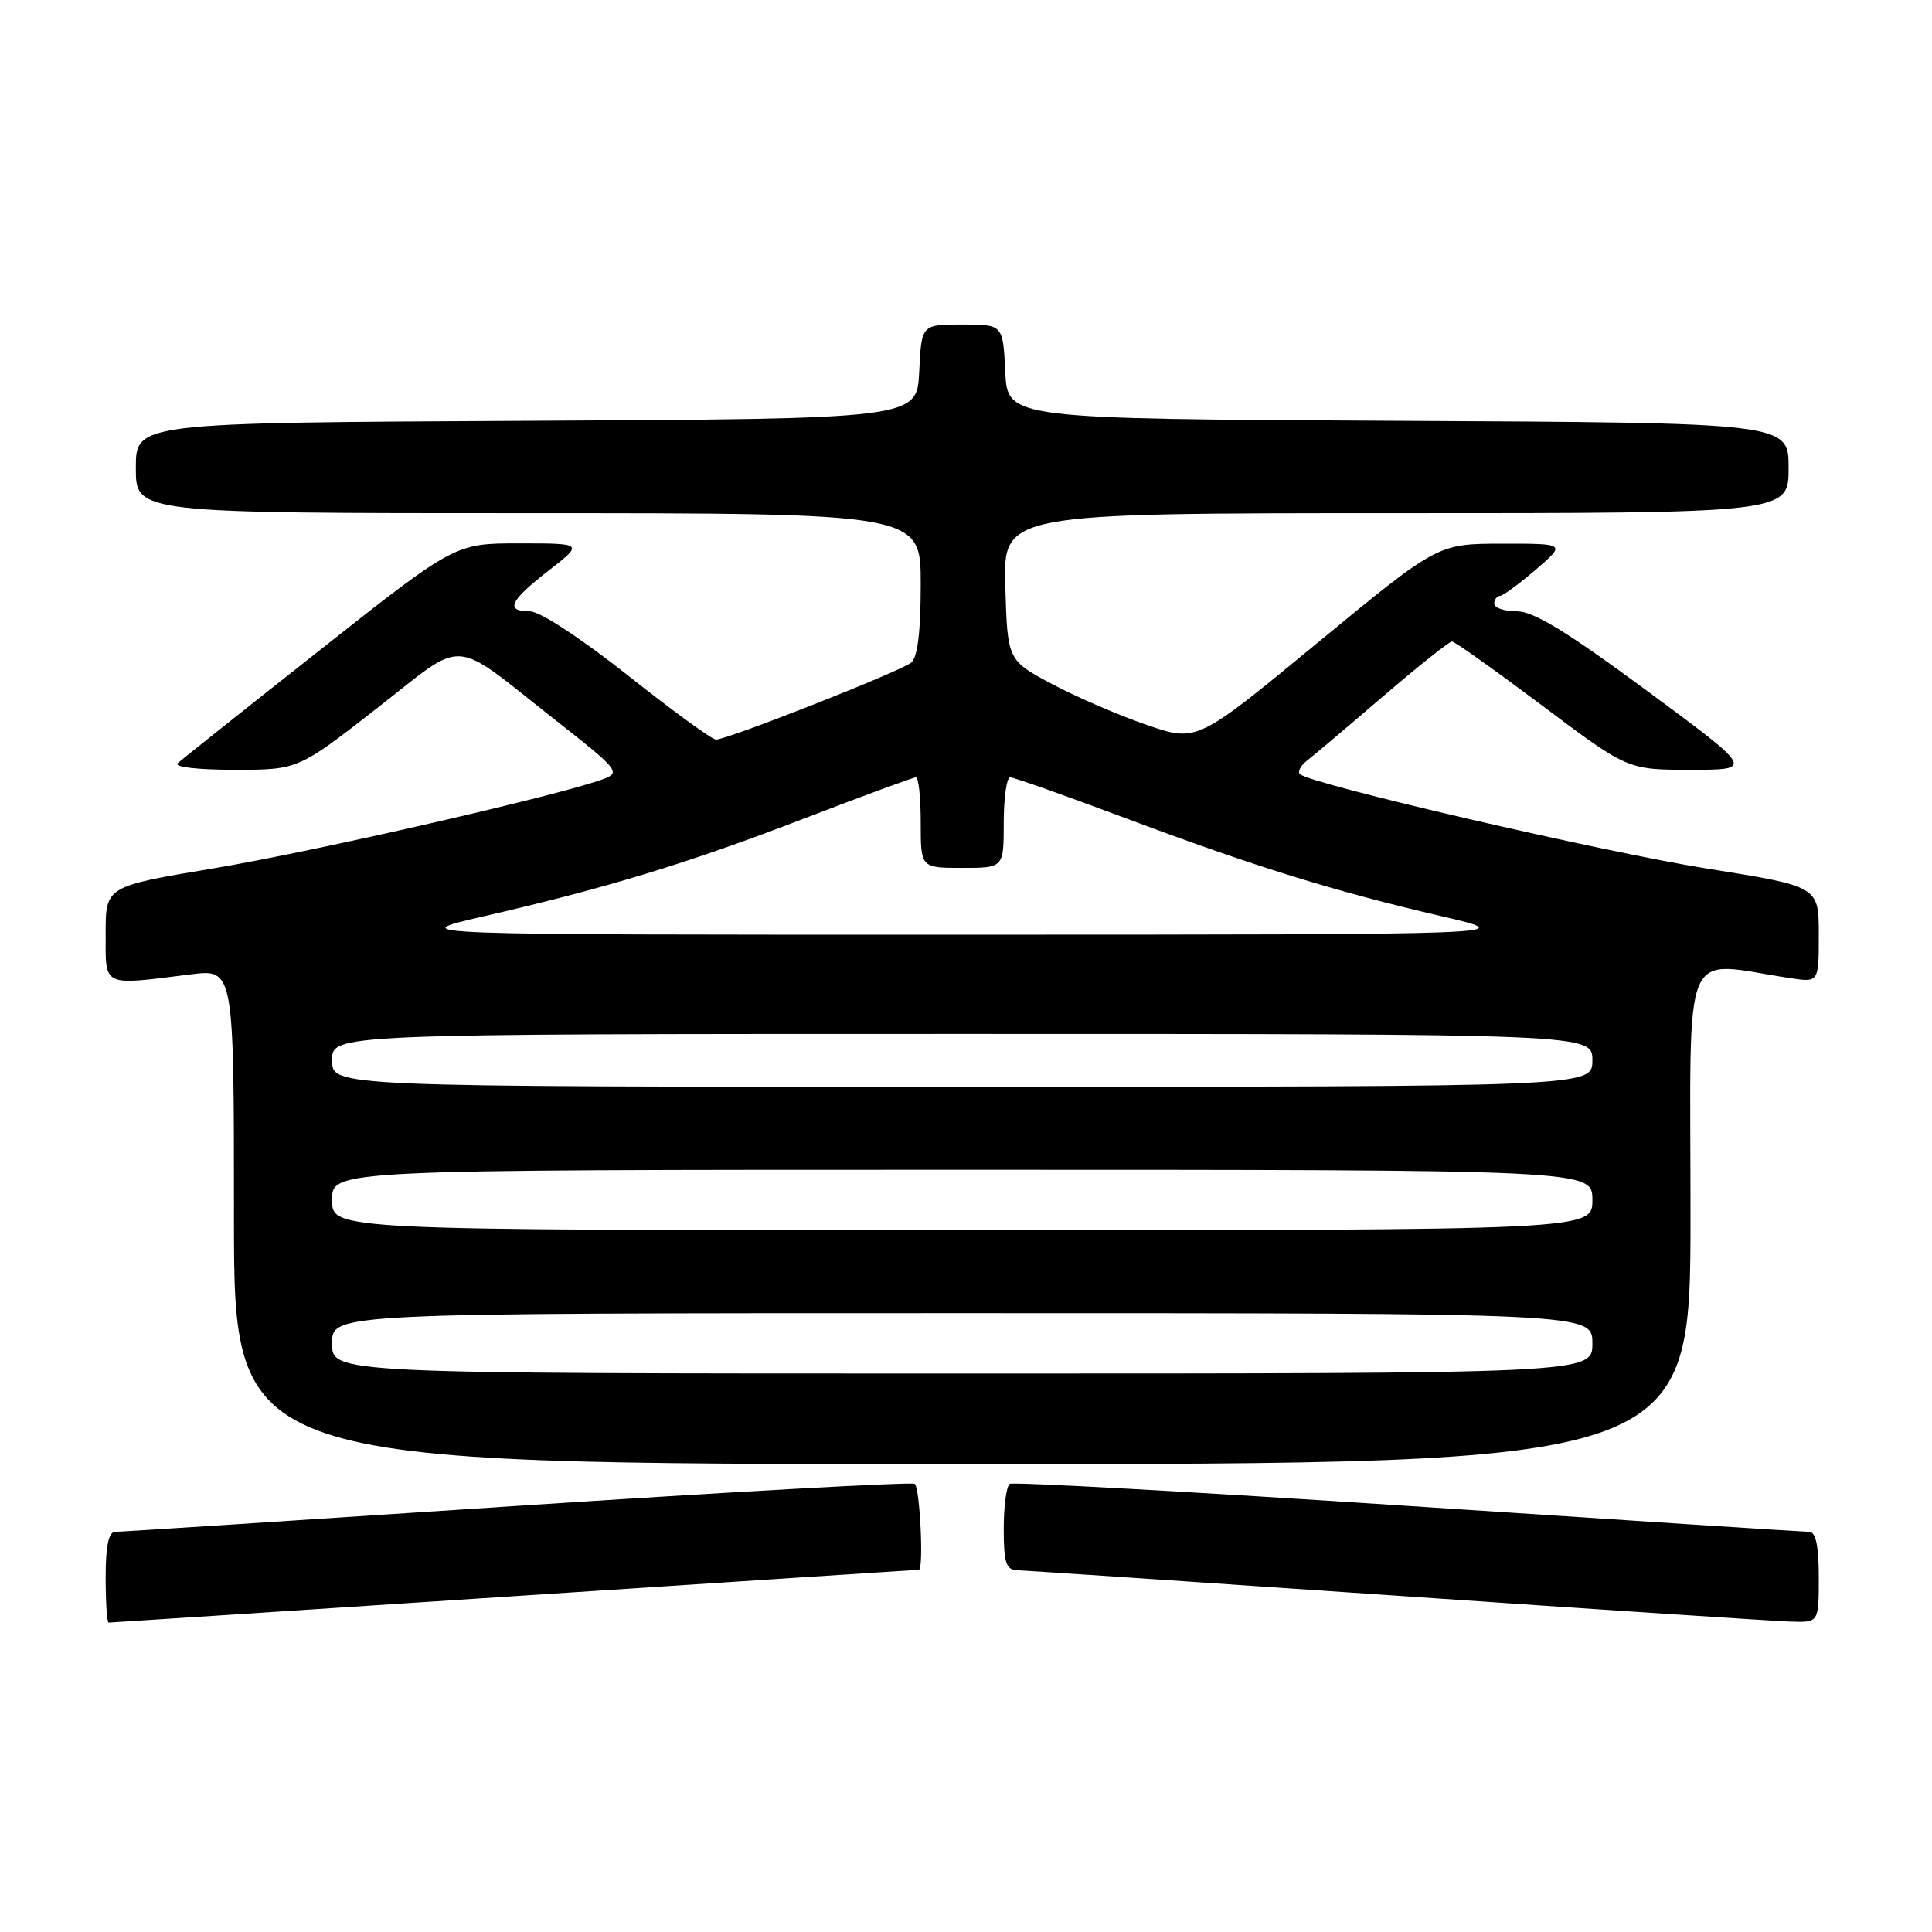 <?xml version="1.0" encoding="UTF-8" standalone="no"?>
<!DOCTYPE svg PUBLIC "-//W3C//DTD SVG 1.1//EN" "http://www.w3.org/Graphics/SVG/1.1/DTD/svg11.dtd" >
<svg xmlns="http://www.w3.org/2000/svg" xmlns:xlink="http://www.w3.org/1999/xlink" version="1.1" viewBox="0 0 256 256">
 <g >
 <path fill="currentColor"
d=" M 68.14 211.50 C 97.49 209.57 121.61 208.00 121.75 208.00 C 122.42 208.00 121.89 197.05 121.20 196.62 C 120.75 196.35 97.02 197.66 68.45 199.54 C 39.88 201.43 15.94 202.97 15.25 202.98 C 14.39 202.99 14.00 204.88 14.00 209.00 C 14.00 212.30 14.18 215.00 14.39 215.00 C 14.61 215.00 38.80 213.43 68.14 211.50 Z  M 241.00 209.00 C 241.00 204.88 240.61 202.99 239.75 202.98 C 239.06 202.97 215.12 201.43 186.55 199.54 C 157.98 197.66 134.25 196.35 133.80 196.62 C 133.36 196.89 133.00 199.57 133.00 202.56 C 133.00 207.05 133.31 208.01 134.75 208.06 C 135.71 208.09 158.32 209.61 185.00 211.43 C 211.68 213.26 235.19 214.81 237.25 214.87 C 241.00 215.00 241.00 215.00 241.00 209.00 Z  M 224.00 160.89 C 224.00 124.06 222.58 127.42 237.25 129.61 C 241.00 130.18 241.00 130.18 241.00 123.81 C 241.00 117.45 241.00 117.45 226.25 115.10 C 212.43 112.90 173.55 103.88 172.24 102.57 C 171.91 102.25 172.36 101.42 173.24 100.74 C 174.12 100.06 178.64 96.24 183.29 92.25 C 187.94 88.26 192.04 85.00 192.39 85.00 C 192.75 85.00 198.13 88.83 204.36 93.50 C 215.67 102.00 215.67 102.00 224.04 102.00 C 232.41 102.00 232.41 102.00 218.19 91.50 C 207.61 83.69 203.21 81.00 200.99 81.00 C 199.34 81.00 198.00 80.55 198.00 80.00 C 198.00 79.45 198.34 78.98 198.75 78.96 C 199.16 78.94 201.30 77.37 203.50 75.48 C 207.50 72.03 207.50 72.03 199.00 72.04 C 190.50 72.05 190.50 72.05 174.56 85.19 C 158.62 98.33 158.62 98.33 152.02 96.08 C 148.39 94.84 142.74 92.41 139.46 90.67 C 133.50 87.50 133.50 87.50 133.21 77.75 C 132.93 68.00 132.93 68.00 184.96 68.00 C 237.00 68.00 237.00 68.00 237.00 62.01 C 237.00 56.02 237.00 56.02 185.25 55.76 C 133.50 55.50 133.50 55.50 133.20 49.25 C 132.90 43.00 132.90 43.00 127.50 43.00 C 122.10 43.00 122.10 43.00 121.80 49.25 C 121.50 55.50 121.50 55.50 69.75 55.76 C 18.00 56.02 18.00 56.02 18.00 62.01 C 18.00 68.00 18.00 68.00 70.00 68.00 C 122.00 68.00 122.00 68.00 122.00 77.38 C 122.00 83.71 121.59 87.10 120.74 87.80 C 119.36 88.95 96.39 98.00 94.87 98.00 C 94.35 98.00 89.11 94.18 83.22 89.51 C 77.00 84.59 71.55 81.02 70.25 81.01 C 66.89 80.99 67.49 79.67 72.66 75.63 C 77.33 72.00 77.33 72.00 68.81 72.00 C 60.29 72.00 60.29 72.00 42.40 86.13 C 32.55 93.90 24.07 100.65 23.55 101.13 C 23.00 101.63 26.20 102.00 31.05 102.00 C 39.50 102.00 39.50 102.00 49.92 93.87 C 61.95 84.49 59.50 84.33 73.59 95.41 C 81.98 102.00 82.27 102.36 79.94 103.23 C 74.30 105.35 41.44 112.88 28.25 115.07 C 14.00 117.45 14.00 117.45 14.00 123.72 C 14.00 130.87 13.42 130.59 25.25 129.11 C 31.00 128.39 31.00 128.39 31.00 161.20 C 31.00 194.00 31.00 194.00 127.50 194.00 C 224.00 194.00 224.00 194.00 224.00 160.89 Z  M 44.00 178.00 C 44.00 174.00 44.00 174.00 127.50 174.00 C 211.00 174.00 211.00 174.00 211.00 178.00 C 211.00 182.00 211.00 182.00 127.50 182.00 C 44.00 182.00 44.00 182.00 44.00 178.00 Z  M 44.00 159.00 C 44.00 155.00 44.00 155.00 127.50 155.00 C 211.00 155.00 211.00 155.00 211.00 159.00 C 211.00 163.00 211.00 163.00 127.50 163.00 C 44.00 163.00 44.00 163.00 44.00 159.00 Z  M 44.00 140.50 C 44.00 137.00 44.00 137.00 127.50 137.00 C 211.00 137.00 211.00 137.00 211.00 140.50 C 211.00 144.00 211.00 144.00 127.50 144.00 C 44.00 144.00 44.00 144.00 44.00 140.50 Z  M 64.00 121.44 C 80.39 117.67 91.23 114.36 106.57 108.45 C 114.37 105.45 121.03 103.00 121.37 103.00 C 121.72 103.00 122.00 105.70 122.00 109.00 C 122.00 115.00 122.00 115.00 127.50 115.00 C 133.00 115.00 133.00 115.00 133.00 109.00 C 133.00 105.70 133.39 103.00 133.86 103.00 C 134.33 103.00 141.19 105.43 149.11 108.40 C 166.28 114.84 176.87 118.12 191.00 121.40 C 201.50 123.84 201.50 123.84 127.50 123.85 C 53.50 123.86 53.50 123.86 64.00 121.44 Z "/>
</g>
</svg>